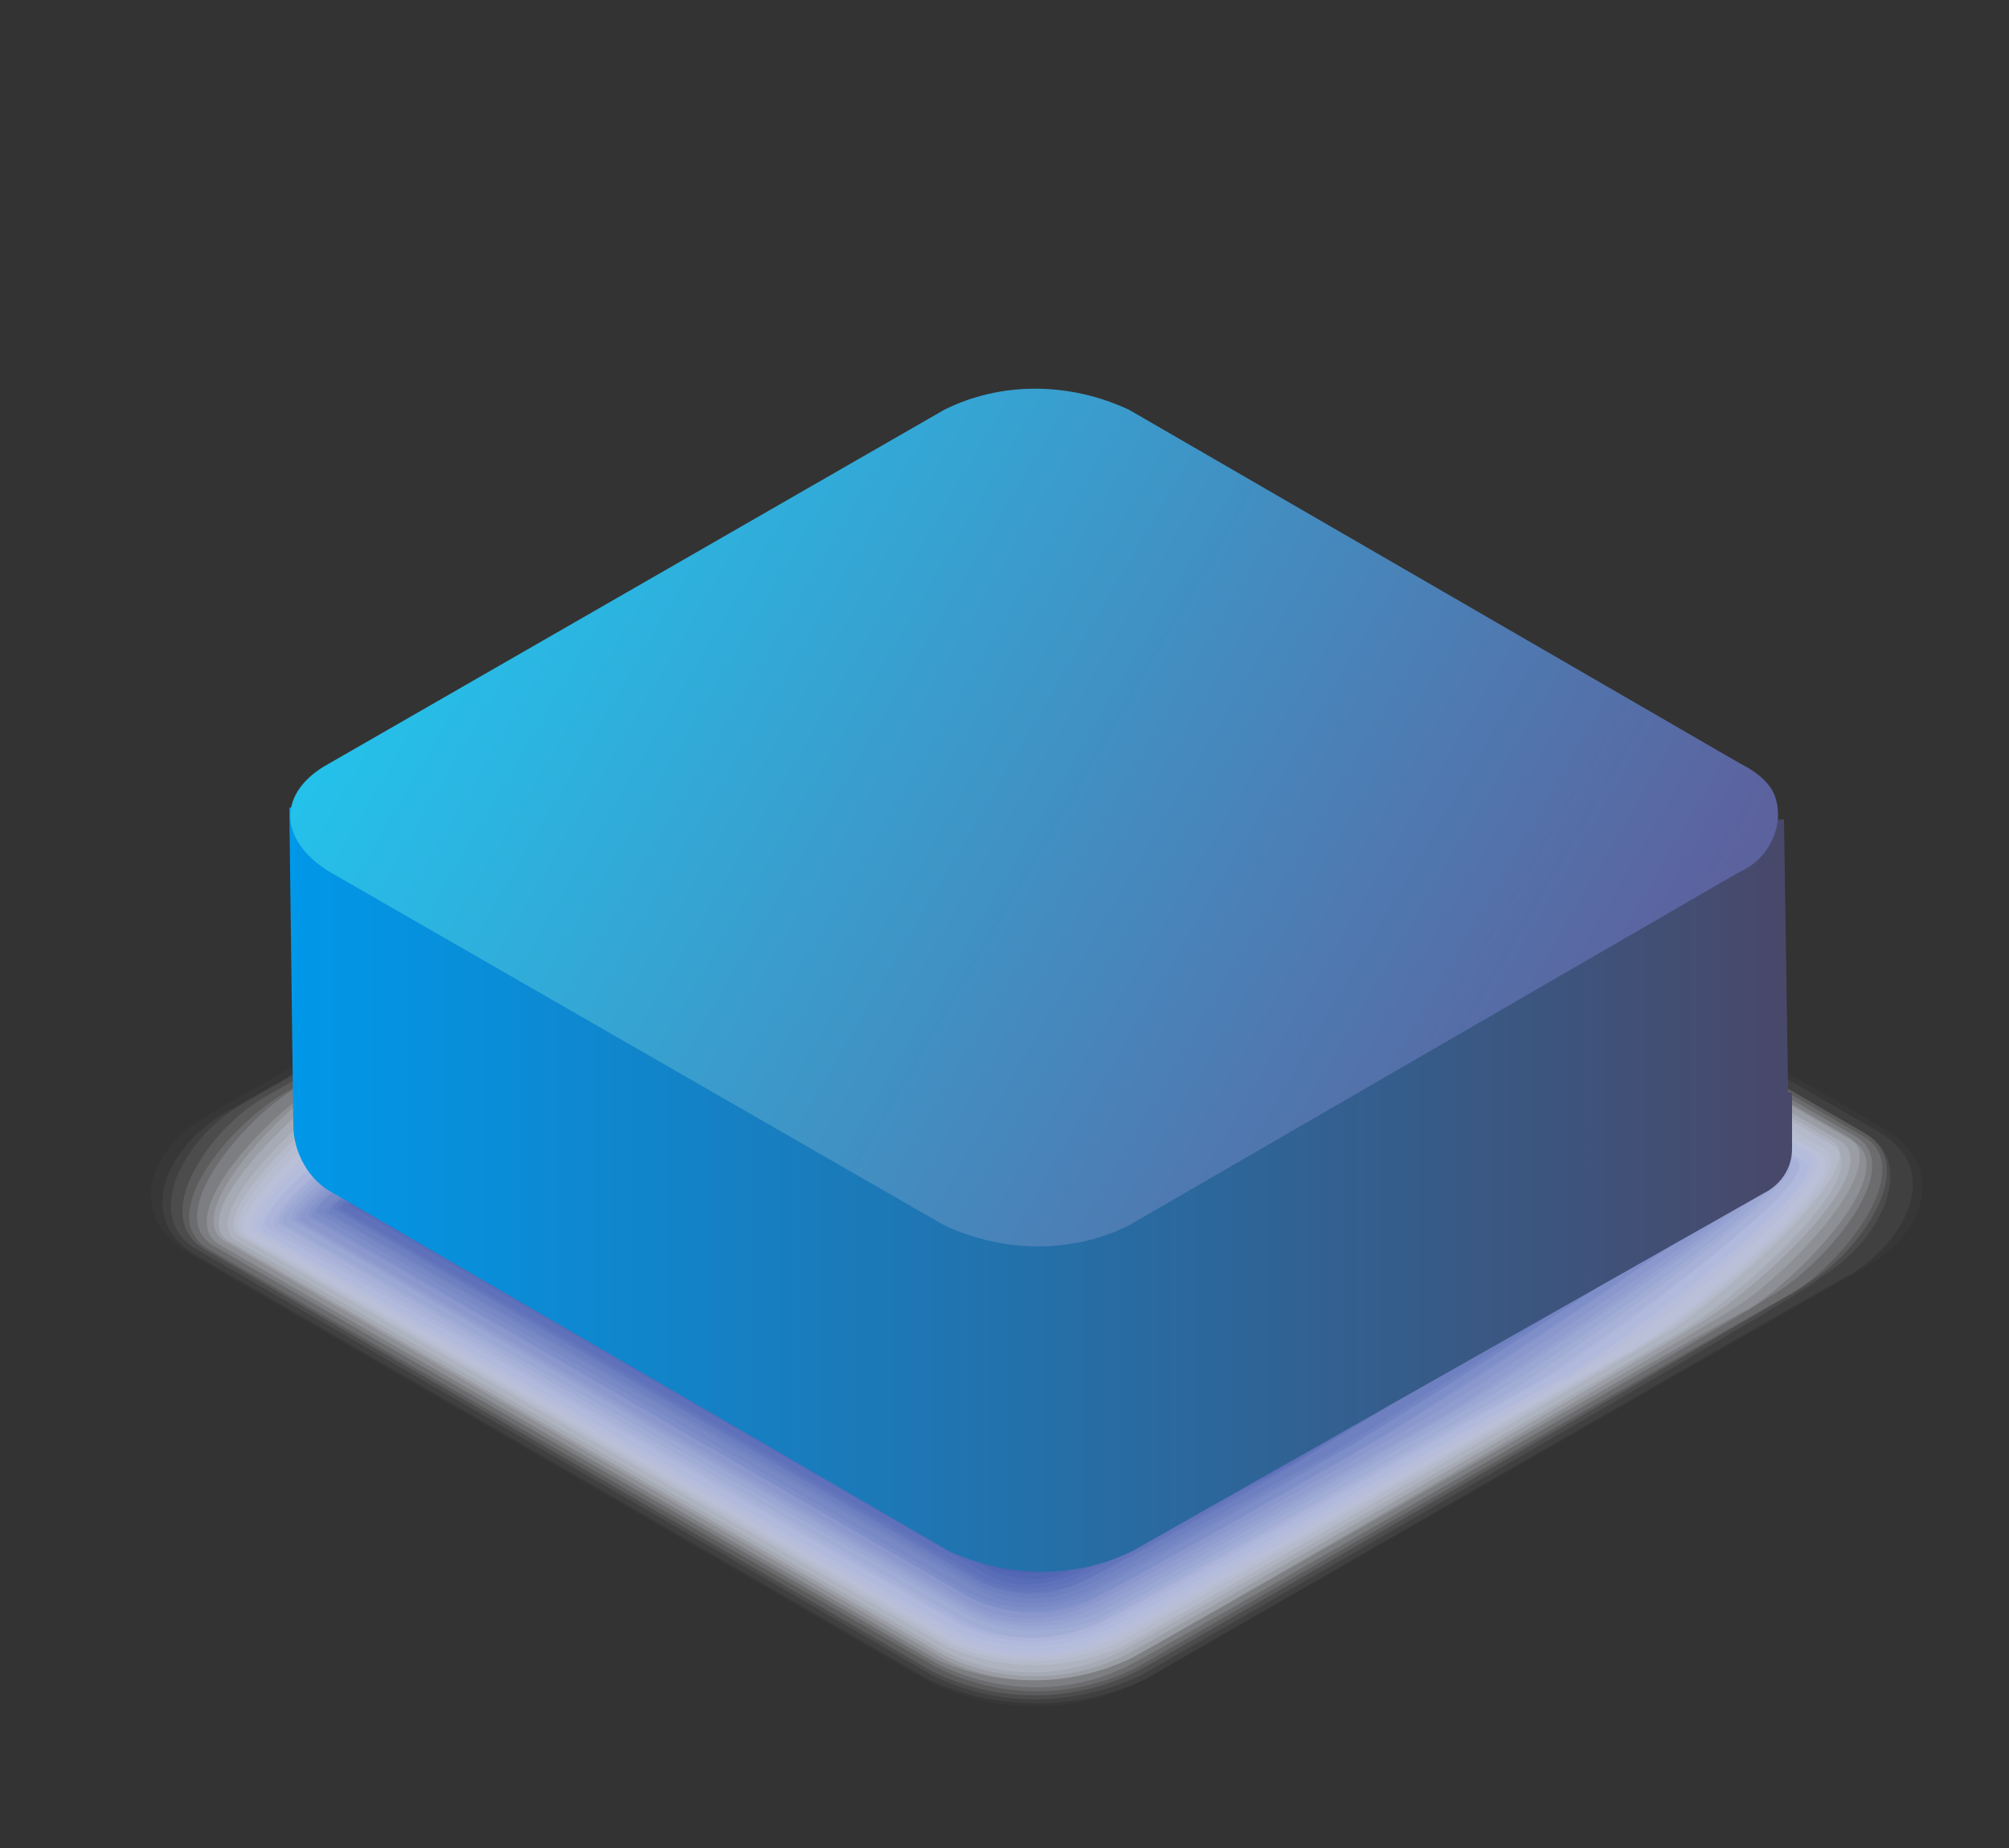 <?xml version="1.0" encoding="utf-8"?>
<!-- Generator: Adobe Illustrator 26.2.1, SVG Export Plug-In . SVG Version: 6.00 Build 0)  -->
<svg version="1.1" id="图层_1" xmlns="http://www.w3.org/2000/svg" xmlns:xlink="http://www.w3.org/1999/xlink" x="0px" y="0px"
	 viewBox="0 0 50 46" style="enable-background:new 0 0 50 46;" xml:space="preserve">
<rect x="0" y="0" width="50" height="46" fill="#333333" stroke="none"/>
<style type="text/css">
	.st0{fill:#FFFFFF;fill-opacity:0;}
	.st1{opacity:2.000000e-02;fill:#FAFAFD;enable-background:new    ;}
	.st2{opacity:5.000000e-02;fill:#F5F6FA;enable-background:new    ;}
	.st3{opacity:7.000000e-02;fill:#EFF1F8;enable-background:new    ;}
	.st4{opacity:0.1;fill:#EAEDF6;enable-background:new    ;}
	.st5{opacity:0.12;fill:#E5E8F4;enable-background:new    ;}
	.st6{opacity:0.15;fill:#E0E3F1;enable-background:new    ;}
	.st7{opacity:0.17;fill:#DADFEF;enable-background:new    ;}
	.st8{opacity:0.2;fill:#D5DAED;enable-background:new    ;}
	.st9{opacity:0.22;fill:#D0D6EB;enable-background:new    ;}
	.st10{opacity:0.24;fill:#CBD1E8;enable-background:new    ;}
	.st11{opacity:0.27;fill:#C5CCE6;enable-background:new    ;}
	.st12{opacity:0.29;fill:#C0C8E4;enable-background:new    ;}
	.st13{opacity:0.32;fill:#BBC3E2;enable-background:new    ;}
	.st14{opacity:0.34;fill:#B6BEDF;enable-background:new    ;}
	.st15{opacity:0.37;fill:#B0BADD;enable-background:new    ;}
	.st16{opacity:0.39;fill:#ABB5DB;enable-background:new    ;}
	.st17{opacity:0.41;fill:#A6B1D8;enable-background:new    ;}
	.st18{opacity:0.44;fill:#A1ACD6;enable-background:new    ;}
	.st19{opacity:0.46;fill:#9BA7D4;enable-background:new    ;}
	.st20{opacity:0.49;fill:#96A3D2;enable-background:new    ;}
	.st21{opacity:0.51;fill:#919ECF;enable-background:new    ;}
	.st22{opacity:0.54;fill:#8C9ACD;enable-background:new    ;}
	.st23{opacity:0.56;fill:#8695CB;enable-background:new    ;}
	.st24{opacity:0.59;fill:#8190C9;enable-background:new    ;}
	.st25{opacity:0.61;fill:#7C8CC6;enable-background:new    ;}
	.st26{opacity:0.63;fill:#7787C4;enable-background:new    ;}
	.st27{opacity:0.66;fill:#7183C2;enable-background:new    ;}
	.st28{opacity:0.68;fill:#6C7EBF;enable-background:new    ;}
	.st29{opacity:0.71;fill:#6779BD;enable-background:new    ;}
	.st30{opacity:0.73;fill:#6275BB;enable-background:new    ;}
	.st31{opacity:0.76;fill:#5C70B9;enable-background:new    ;}
	.st32{opacity:0.78;fill:#576BB6;enable-background:new    ;}
	.st33{opacity:0.8;fill:#5267B4;enable-background:new    ;}
	.st34{opacity:0.83;fill:#4D62B2;enable-background:new    ;}
	.st35{opacity:0.85;fill:#475EB0;enable-background:new    ;}
	.st36{opacity:0.88;fill:#4259AD;enable-background:new    ;}
	.st37{opacity:0.9;fill:#3D54AB;enable-background:new    ;}
	.st38{opacity:0.93;fill:#3850A9;enable-background:new    ;}
	.st39{opacity:0.95;fill:#324BA7;enable-background:new    ;}
	.st40{opacity:0.98;fill:#2D47A4;enable-background:new    ;}
	.st41{fill:#2842A2;}
	.st42{fill:url(#SVGID_1_);}
	.st43{fill:url(#SVGID_00000129902005697842462150000002158153131523911089_);}
</style>
<path class="st0" d="M28.6,17.5c-1.8-0.9-3.8-0.9-5.6,0L4.6,28c-1.5,0.9-1.5,2.3,0,3.2l18.5,10.7c1.8,0.9,3.8,0.9,5.6,0L47,31.3
	c1.5-0.9,1.5-2.3,0-3.2L28.6,17.5z"/>
<path class="st1" d="M28.5,41.8c-1.7,0.9-3.8,0.9-5.5,0L4.7,31.2c-1.5-0.9-1.1-2.5,0.4-3.4l18-10.3c1.7-0.9,3.8-0.9,5.5,0l18.3,10.6
	c1.5,0.9,1.1,2.5-0.4,3.4L28.5,41.8z"/>
<path class="st2" d="M28.5,41.8c-1.7,0.8-3.7,0.8-5.4,0L4.8,31.2c-1.4-0.9-0.7-2.6,0.8-3.5l17.6-10c1.7-0.8,3.7-0.8,5.4,0l18.2,10.5
	c1.5,0.9,0.7,2.6-0.7,3.5C46,31.7,28.5,41.8,28.5,41.8z"/>
<path class="st3" d="M28.4,41.7c-1.7,0.8-3.6,0.8-5.2,0L4.9,31.1c-1.4-0.8-0.3-2.8,1.1-3.6l17.1-9.8c1.7-0.8,3.6-0.8,5.2,0
	l18.1,10.5c1.4,0.8,0.3,2.8-1.1,3.6C45.5,31.9,28.4,41.7,28.4,41.7z"/>
<path class="st4" d="M28.3,41.6c-1.6,0.8-3.5,0.8-5.1,0L5.1,31.1c-1.4-0.8,0.1-3,1.5-3.8l16.7-9.5c1.6-0.8,3.5-0.8,5.1,0l18,10.4
	c1.4,0.8-0.1,3-1.5,3.8C45,32,28.4,41.6,28.3,41.6z"/>
<path class="st5" d="M28.3,41.5c-1.6,0.8-3.4,0.8-5,0L5.2,31.1c-1.4-0.8,0.5-3.1,1.9-3.9c0,0,16.2-9.3,16.3-9.3c1.6-0.8,3.4-0.8,5,0
	l18,10.4c1.3,0.8-0.5,3.1-1.8,3.9C44.5,32.2,28.3,41.5,28.3,41.5z"/>
<path class="st6" d="M28.2,41.4c-1.5,0.8-3.3,0.8-4.9,0L5.3,31c-1.3-0.8,0.9-3.3,2.2-4c0,0,15.8-9,15.9-9c1.5-0.8,3.4-0.8,4.9,0
	l17.9,10.3c1.3,0.8-0.9,3.3-2.2,4C44,32.4,28.3,41.4,28.2,41.4z"/>
<path class="st7" d="M28.1,41.3c-1.5,0.7-3.3,0.7-4.8,0L5.5,31c-1.3-0.7,1.3-3.4,2.6-4.1l15.4-8.8c1.5-0.7,3.3-0.7,4.8,0l17.8,10.3
	c1.3,0.7-1.3,3.4-2.6,4.2C43.5,32.5,28.2,41.3,28.1,41.3z"/>
<path class="st8" d="M28.1,41.3c-1.5,0.7-3.2,0.7-4.6,0L5.6,30.9c-1.2-0.7,1.7-3.6,3-4.3c0,0,14.9-8.5,15-8.5c1.5-0.7,3.2-0.7,4.7,0
	L46,28.3c1.2,0.7-1.7,3.6-2.9,4.3C43,32.7,28.2,41.3,28.1,41.3z"/>
<path class="st9" d="M28,41.2c-1.4,0.7-3.1,0.7-4.5,0L5.7,30.9c-1.2-0.7,2.1-3.7,3.3-4.4c0,0,14.5-8.3,14.6-8.3
	c1.4-0.7,3.1-0.7,4.6,0l17.6,10.2c1.2,0.7-2.1,3.7-3.3,4.4C42.5,32.9,28.1,41.2,28,41.2z"/>
<path class="st10" d="M27.9,41.1c-1.4,0.7-3,0.7-4.4,0L5.9,30.9c-1.2-0.7,2.5-3.9,3.7-4.6c0,0,14-8,14.1-8c1.4-0.7,3-0.7,4.4,0
	l17.5,10.2c1.2,0.7-2.5,3.9-3.7,4.6C42,33.1,28,41.1,27.9,41.1z"/>
<path class="st11" d="M27.9,41c-1.4,0.6-2.9,0.6-4.3,0L6,30.8c-1.1-0.6,2.9-4,4.1-4.7c0,0,13.6-7.8,13.7-7.8c1.4-0.7,2.9-0.7,4.3,0
	l17.5,10.1c1.1,0.6-2.9,4-4,4.7C41.5,33.2,28,41,27.9,41z"/>
<path class="st12" d="M27.8,40.9c-1.3,0.6-2.9,0.6-4.2,0L6.1,30.8C5,30.2,9.4,26.6,10.5,26c0,0,13.1-7.5,13.3-7.5
	c1.3-0.6,2.9-0.6,4.2,0l17.4,10.1c1.1,0.6-3.3,4.2-4.4,4.8C41,33.4,27.9,40.9,27.8,40.9z"/>
<path class="st13" d="M27.7,40.8c-1.3,0.6-2.8,0.6-4.1,0l-17.4-10c-1.1-0.6,3.8-4.3,4.8-4.9c0,0,12.7-7.2,12.9-7.2
	c1.3-0.6,2.8-0.6,4.1,0l17.3,10c1,0.6-3.7,4.4-4.8,5C40.5,33.6,27.9,40.8,27.7,40.8z"/>
<path class="st14" d="M27.7,40.8c-1.3,0.6-2.7,0.6-4,0L6.4,30.7c-1-0.6,4.2-4.5,5.2-5.1c0,0,12.3-7,12.4-7c1.3-0.6,2.7-0.6,4,0
	l17.1,10.1c1,0.6-4.1,4.5-5.2,5.1C40,33.8,27.8,40.8,27.7,40.8z"/>
<path class="st15" d="M27.6,40.7c-1.2,0.6-2.6,0.6-3.8,0l-17.3-10c-1-0.6,4.6-4.6,5.6-5.2c0,0,11.8-6.7,12-6.7
	c1.2-0.6,2.6-0.6,3.8,0L45,28.7c1,0.6-4.5,4.7-5.5,5.2C39.5,33.9,27.8,40.7,27.6,40.7z"/>
<path class="st16" d="M27.5,40.6c-1.2,0.5-2.5,0.5-3.7,0L6.6,30.7c-0.9-0.5,5-4.8,5.9-5.3c0,0,11.4-6.5,11.6-6.5
	c1.2-0.5,2.6-0.5,3.7,0.1l17.1,9.9c0.9,0.5-5,4.8-5.9,5.4C39,34.1,27.7,40.6,27.5,40.6z"/>
<path class="st17" d="M27.4,40.5c-1.1,0.5-2.5,0.5-3.6-0.1L6.7,30.6c-0.9-0.5,5.4-5,6.3-5.5c0,0,10.9-6.2,11.1-6.2
	c1.2-0.5,2.5-0.5,3.6,0.1l17,9.8c0.9,0.5-5.3,5-6.2,5.5C38.5,34.3,27.6,40.5,27.4,40.5z"/>
<path class="st18" d="M27.4,40.4c-1.1,0.5-2.4,0.5-3.5,0l-17-9.8c-0.9-0.5,5.8-5.1,6.7-5.6c0,0,10.5-6,10.7-6
	c1.1-0.5,2.4-0.5,3.5,0.1l16.9,9.8c0.9,0.5-5.8,5.1-6.6,5.6C38,34.5,27.6,40.4,27.4,40.4z"/>
<path class="st19" d="M27.3,40.4c-1.1,0.5-2.3,0.5-3.4-0.1L7,30.5c-0.8-0.5,6.2-5.3,7-5.7c0,0,10.1-5.7,10.3-5.7
	c1.1-0.5,2.3-0.4,3.4,0.1l16.8,9.7c0.8,0.5-6.2,5.3-7,5.8C37.5,34.7,27.5,40.4,27.3,40.4z"/>
<path class="st20" d="M27.3,40.3c-1,0.4-2.2,0.4-3.2-0.1l-17-9.7c-0.8-0.5,6.6-5.4,7.4-5.9c0,0,9.6-5.5,9.8-5.5
	c1-0.4,2.2-0.4,3.3,0.1l16.8,9.7c0.8,0.5-6.6,5.5-7.4,5.9C37,34.8,27.5,40.3,27.3,40.3z"/>
<path class="st21" d="M27.2,40.2c-1,0.4-2.1,0.4-3.1-0.1L7.3,30.4c-0.8-0.4,7-5.6,7.8-6c0,0,9.2-5.2,9.4-5.2c1-0.4,2.2-0.4,3.1,0.1
	l16.7,9.6c0.8,0.4-7,5.6-7.7,6C36.5,35,27.4,40.2,27.2,40.2z"/>
<path class="st22" d="M27.1,40.1c-1,0.4-2.1,0.4-3-0.1L7.4,30.4c-0.7-0.4,7.4-5.7,8.1-6.1c0,0,8.7-5,9-5c1-0.4,2.1-0.4,3,0.1
	L44.1,29c0.7,0.4-7.4,5.8-8.1,6.2C36,35.2,27.3,40.1,27.1,40.1z"/>
<path class="st23" d="M27,40c-0.9,0.4-2,0.4-2.9-0.1L7.5,30.4c-0.7-0.4,7.8-5.9,8.5-6.3c0,0,8.3-4.7,8.5-4.7c0.9-0.4,2-0.3,2.9,0.1
	L44,29c0.7,0.4-7.8,5.9-8.5,6.3C35.5,35.3,27.3,40,27,40z"/>
<path class="st24" d="M27,39.9c-0.9,0.4-1.9,0.3-2.8-0.1L7.7,30.3c-0.6-0.4,8.2-6,8.9-6.4c0,0,7.8-4.5,8.1-4.5
	c0.9-0.4,1.9-0.3,2.8,0.1L43.8,29c0.6,0.4-8.2,6.1-8.8,6.4C35,35.5,27.2,39.9,27,39.9z"/>
<path class="st25" d="M26.9,39.9c-0.9,0.3-1.8,0.3-2.7-0.1L7.8,30.3c-0.6-0.4,8.6-6.2,9.2-6.5c0,0,7.4-4.2,7.7-4.2
	c0.9-0.3,1.8-0.3,2.7,0.1l16.3,9.4c0.6,0.4-8.6,6.2-9.2,6.6C34.5,35.7,27.2,39.9,26.9,39.9z"/>
<path class="st26" d="M26.8,39.8c-0.8,0.3-1.7,0.3-2.6-0.1L7.9,30.2c-0.6-0.3,9-6.4,9.6-6.7c0,0,7-3.9,7.2-3.9
	c0.8-0.3,1.7-0.3,2.5,0.1l16.3,9.4c0.6,0.3-9,6.4-9.6,6.7C34,35.8,27.1,39.8,26.8,39.8z"/>
<path class="st27" d="M26.8,39.7C26,40,25.1,40,24.4,39.6L8.1,30.2c-0.5-0.3,9.5-6.5,10-6.8c0,0,6.5-3.7,6.8-3.7
	c0.8-0.3,1.7-0.3,2.4,0.1l16.2,9.4c0.5,0.3-9.4,6.5-9.9,6.8C33.5,36,27.1,39.7,26.8,39.7z"/>
<path class="st28" d="M26.7,39.6c-0.7,0.3-1.6,0.2-2.3-0.1L8.2,30.2c-0.5-0.3,9.9-6.6,10.4-6.9c0,0,6.1-3.3,6.4-3.4
	c0.7-0.3,1.6-0.3,2.3,0.1l16.1,9.2c0.5,0.3-9.8,6.7-10.3,7C33,36.2,27,39.6,26.7,39.6z"/>
<path class="st29" d="M26.6,39.5c-0.7,0.3-1.5,0.2-2.2-0.1L8.3,30.1C7.9,29.8,18.6,23.3,19,23l5.9-3.2c0.7-0.3,1.5-0.3,2.2,0.1
	l16,9.3c0.5,0.3-10.2,6.8-10.7,7.1C32.5,36.4,26.9,39.5,26.6,39.5z"/>
<path class="st30" d="M26.6,39.5c-0.7,0.2-1.4,0.2-2.1-0.1L8.4,30.1c-0.4-0.2,10.7-7,11.1-7.2c0,0,5.2-2.8,5.5-2.9
	c0.7-0.3,1.4-0.2,2.1,0.1l16,9.2c0.4,0.2-10.6,7-11,7.2C32,36.5,26.9,39.5,26.6,39.5z"/>
<path class="st31" d="M26.5,39.4c-0.7,0.2-1.4,0.2-2-0.1l-16-9.2c-0.4-0.2,11.1-7.1,11.4-7.3c0,0,4.8-2.5,5.1-2.7
	c0.6-0.3,1.4-0.2,2,0.1l15.9,9.2c0.4,0.2-11,7.2-11.4,7.4C31.5,36.7,26.8,39.4,26.5,39.4z"/>
<path class="st32" d="M26.4,39.3c-0.6,0.2-1.3,0.2-1.8-0.1L8.7,30c-0.3-0.2,11.5-7.3,11.8-7.5c0,0,4.4-2.3,4.7-2.4
	c0.6-0.2,1.3-0.2,1.9,0.1l15.8,9.1c0.3,0.2-11.4,7.3-11.8,7.5C31,36.9,26.8,39.3,26.4,39.3z"/>
<path class="st33" d="M26.4,39.2c-0.6,0.2-1.2,0.1-1.7-0.1L8.8,30c-0.3-0.2,11.9-7.4,12.2-7.6c0,0,3.9-2,4.2-2.2
	c0.6-0.2,1.2-0.2,1.7,0.1l15.7,9.1c0.3,0.2-11.8,7.5-12.1,7.6C29.2,37.8,27.8,38.6,26.4,39.2z"/>
<path class="st34" d="M26.3,39.1c-0.5,0.1-1.1,0.1-1.6-0.1L9,29.9c-0.3-0.1,12.3-7.6,12.6-7.7c0,0,3.5-1.8,3.8-1.9
	c0.5-0.2,1.1-0.1,1.6,0.1l15.6,9c0.3,0.1-12.2,7.6-12.5,7.8C28.8,37.9,27.6,38.6,26.3,39.1z"/>
<path class="st35" d="M26.2,39c-0.5,0.1-1,0.1-1.5-0.1l-15.6-9C8.9,29.8,21.8,22.2,22,22c0,0,3-1.5,3.4-1.6c0.5-0.2,1-0.1,1.5,0.1
	l15.6,9c0.2,0.1-12.6,7.8-12.9,7.9C28.5,38.1,27.4,38.6,26.2,39z"/>
<path class="st36" d="M26.2,39c-0.5,0.1-0.9,0.1-1.4-0.1l-15.6-9c-0.2-0.1,13.1-7.9,13.3-8s2.6-1.3,2.9-1.4c0.5-0.1,0.9-0.1,1.4,0.1
	l15.5,8.9c0.2,0.1-13.1,7.9-13.2,8C28.1,38.1,27.2,38.6,26.2,39z"/>
<path class="st37" d="M26.1,38.9c-0.4,0.1-0.9,0-1.3-0.1l-15.5-9c-0.2-0.1,13.5-8,13.7-8.1s2.1-1,2.5-1.1s0.9-0.1,1.3,0.1l15.4,8.9
	c0.2,0.1-13.5,8.1-13.6,8.2C27.8,38.2,27,38.6,26.1,38.9z"/>
<path class="st38" d="M26,38.8c-0.4,0.1-0.8,0-1.1-0.1L9.5,29.8c-0.1-0.1,13.9-8.2,14-8.3c0.7-0.3,1.4-0.6,2.1-0.8
	c0.4-0.1,0.8,0,1.1,0.1L42,29.6c0.1,0.1-13.9,8.2-14,8.3C27.4,38.3,26.7,38.6,26,38.8z"/>
<path class="st39" d="M25.9,38.7c-0.3,0-0.7,0-1-0.1L9.6,29.7c-0.1,0,14.3-8.4,14.4-8.4c0.5-0.3,1.1-0.5,1.6-0.7c0.3,0,0.7,0,1,0.1
	l15.3,8.9c0.1,0-14.3,8.4-14.4,8.4C27.1,38.4,26.5,38.6,25.9,38.7z"/>
<path class="st40" d="M25.9,38.7c-0.3,0-0.6,0-0.9-0.1L9.7,29.7l14.8-8.5c0.4-0.2,0.8-0.3,1.2-0.4c0.3,0,0.6,0,0.9,0.1l15.2,8.8
	c0,0-14.7,8.5-14.7,8.6C26.7,38.5,26.3,38.6,25.9,38.7z"/>
<path class="st41" d="M25.8,38.5c-0.3,0-0.5,0-0.8-0.1L9.9,29.7L25,21c0.3-0.1,0.5-0.1,0.8-0.1s0.5,0,0.8,0.1l15.1,8.7l-15.1,8.8
	C26.3,38.5,26.1,38.6,25.8,38.5z"/>
<linearGradient id="SVGID_1_" gradientUnits="userSpaceOnUse" x1="7.102" y1="-1015.896" x2="44.416" y2="-1015.896" gradientTransform="matrix(1 0 0 -1 0 -986.646)">
	<stop  offset="0" style="stop-color:#0098E9"/>
	<stop  offset="1" style="stop-color:#48486A"/>
</linearGradient>
<path class="st42" d="M44.5,27.2c0-0.1,0-0.1,0-0.2l-0.1-6.6l-14-0.1l-0.6-0.4c-1.5-0.7-3.2-0.7-4.6,0l-0.7,0.3L7.2,20.1L7.3,28
	c0,0.7,0.4,1.4,1,1.7l15.3,8.9c1.5,0.7,3.2,0.7,4.6,0l15.7-8.9c0.4-0.2,0.7-0.6,0.7-1.1v-1.4C44.6,27.2,44.5,27.2,44.5,27.2z"/>
<linearGradient id="SVGID_00000126315228918452089720000005679312819972433309_" gradientUnits="userSpaceOnUse" x1="4.516" y1="-994.537" x2="39.176" y2="-1014.867" gradientTransform="matrix(1 0 0 -1 0 -986.646)">
	<stop  offset="0" style="stop-color:#15DBFF"/>
	<stop  offset="1" style="stop-color:#5C629E"/>
</linearGradient>
<path style="fill:url(#SVGID_00000126315228918452089720000005679312819972433309_);" d="M28.1,10.2c-1.5-0.7-3.2-0.7-4.6,0L8.2,19
	c-1.3,0.7-1.3,1.9,0,2.7l15.3,8.8c1.5,0.7,3.2,0.7,4.6,0l15.2-8.8c0.7-0.3,1.1-1.1,0.9-1.8c-0.1-0.4-0.5-0.7-0.9-0.9L28.1,10.2z"/>
</svg>

